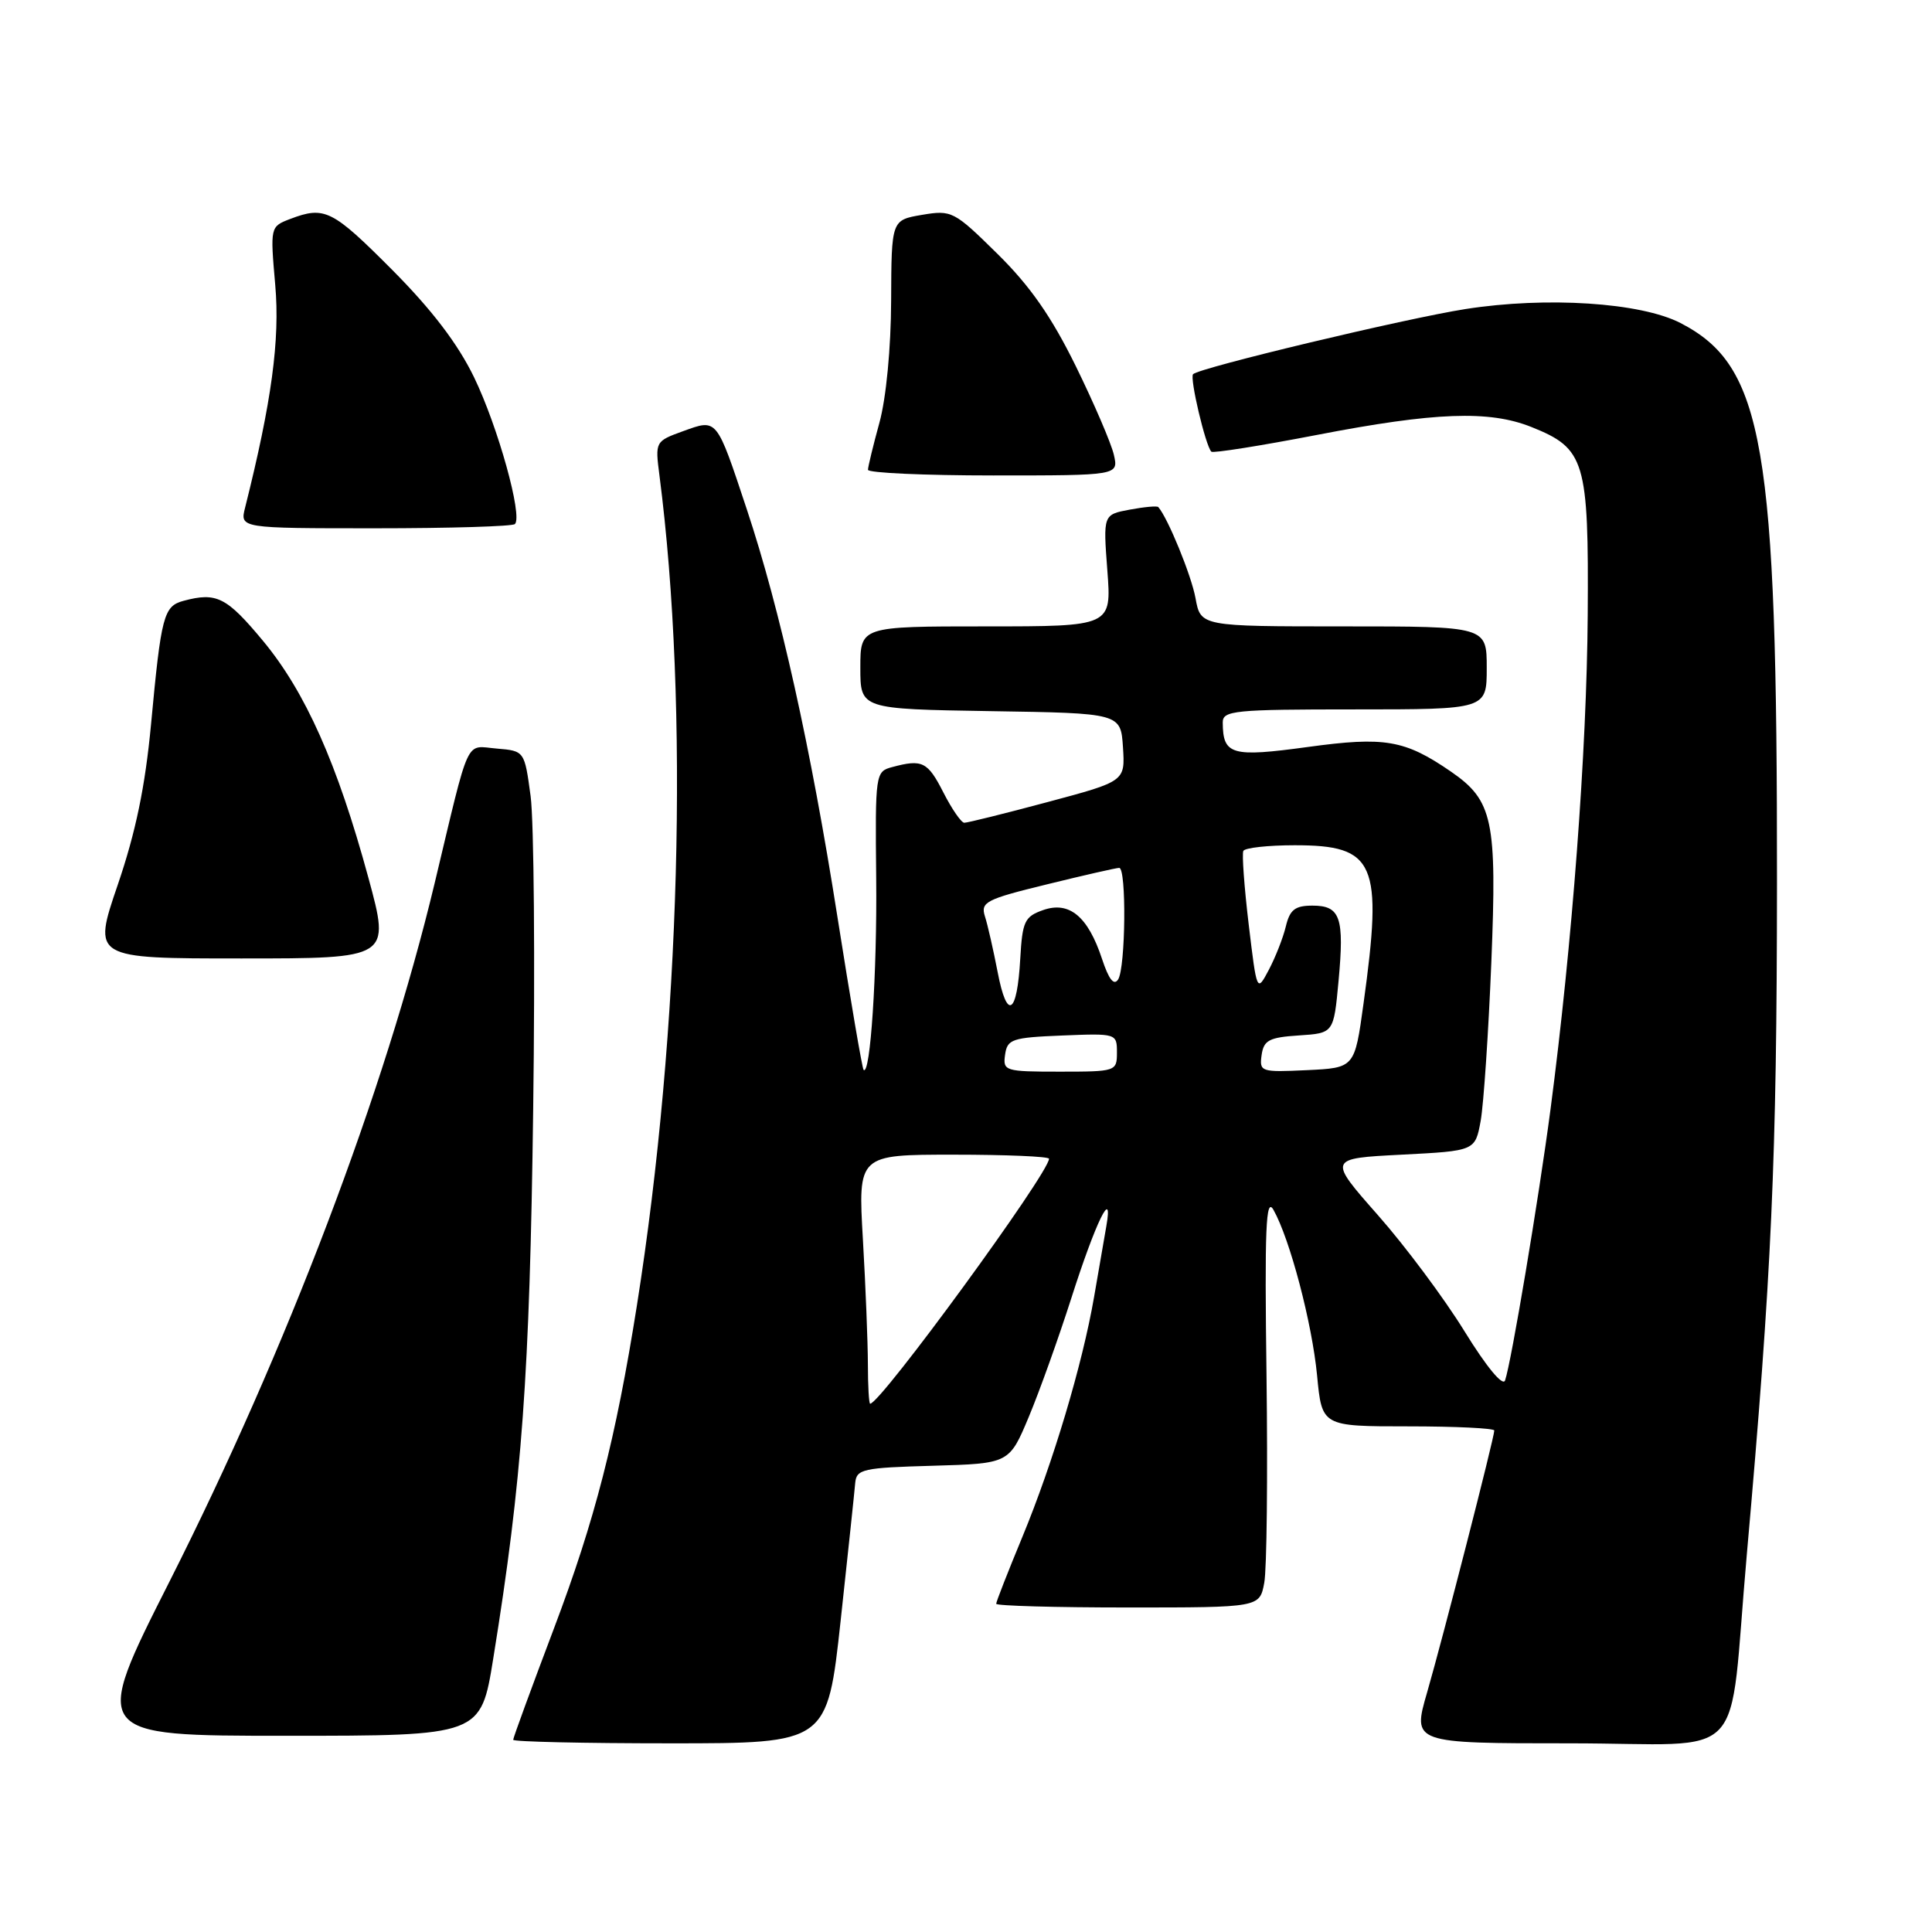 <?xml version="1.0" encoding="UTF-8" standalone="no"?>
<!DOCTYPE svg PUBLIC "-//W3C//DTD SVG 1.1//EN" "http://www.w3.org/Graphics/SVG/1.1/DTD/svg11.dtd" >
<svg xmlns="http://www.w3.org/2000/svg" xmlns:xlink="http://www.w3.org/1999/xlink" version="1.1" viewBox="0 0 256 256">
 <g >
 <path fill="currentColor"
d=" M 111.39 214.75 C 112.36 205.81 113.23 197.60 113.32 196.50 C 113.49 194.66 114.33 194.48 123.61 194.22 C 133.73 193.93 133.73 193.93 136.33 187.72 C 137.76 184.30 140.29 177.22 141.96 172.00 C 145.18 161.92 147.55 157.06 146.59 162.50 C 146.30 164.15 145.57 168.36 144.97 171.86 C 143.43 180.78 139.53 193.84 135.46 203.67 C 133.56 208.26 132.00 212.24 132.00 212.51 C 132.00 212.78 139.85 213.00 149.45 213.00 C 166.91 213.00 166.91 213.00 167.52 209.73 C 167.86 207.94 167.99 195.59 167.82 182.30 C 167.56 162.69 167.73 158.54 168.74 160.31 C 170.92 164.17 173.85 175.30 174.52 182.25 C 175.16 189.00 175.16 189.00 186.58 189.00 C 192.86 189.00 198.00 189.25 198.00 189.55 C 198.00 190.48 191.18 217.07 189.10 224.25 C 187.14 231.00 187.14 231.00 208.01 231.00 C 232.09 231.00 228.94 234.35 231.46 206.00 C 234.77 168.66 235.44 153.69 235.46 117.00 C 235.50 58.88 233.71 48.50 222.67 42.80 C 217.39 40.08 204.92 39.27 194.19 40.95 C 186.27 42.19 158.95 48.72 158.09 49.58 C 157.61 50.06 159.74 59.07 160.51 59.85 C 160.74 60.07 167.03 59.07 174.50 57.63 C 190.12 54.61 197.32 54.34 202.92 56.58 C 210.04 59.43 210.52 61.02 210.38 81.50 C 210.26 99.44 208.32 125.16 205.45 147.00 C 203.86 159.04 200.26 180.49 199.43 182.91 C 199.14 183.75 196.97 181.13 194.06 176.41 C 191.38 172.06 186.21 165.12 182.57 161.00 C 175.96 153.50 175.96 153.50 185.71 153.00 C 195.47 152.50 195.47 152.50 196.20 148.50 C 196.59 146.30 197.23 136.84 197.61 127.49 C 198.37 108.67 197.82 106.08 192.27 102.25 C 186.14 98.03 183.49 97.58 173.29 98.98 C 163.18 100.36 162.05 100.04 162.02 95.75 C 162.00 94.15 163.49 94.00 179.50 94.00 C 197.00 94.00 197.00 94.00 197.00 88.50 C 197.00 83.00 197.00 83.00 178.05 83.00 C 159.09 83.00 159.09 83.00 158.41 79.25 C 157.86 76.24 154.76 68.66 153.48 67.19 C 153.33 67.01 151.62 67.17 149.69 67.53 C 146.17 68.19 146.17 68.19 146.73 75.60 C 147.29 83.00 147.29 83.00 130.64 83.00 C 114.00 83.00 114.00 83.00 114.00 88.48 C 114.00 93.95 114.00 93.95 131.25 94.23 C 148.50 94.50 148.50 94.50 148.80 99.02 C 149.09 103.53 149.09 103.53 138.80 106.28 C 133.13 107.80 128.17 109.03 127.77 109.02 C 127.37 109.01 126.12 107.20 125.00 105.00 C 122.92 100.92 122.21 100.57 118.23 101.64 C 116.00 102.23 115.96 102.47 116.10 116.37 C 116.23 128.93 115.32 142.66 114.43 141.76 C 114.25 141.58 112.69 132.45 110.96 121.47 C 107.42 98.96 103.37 80.77 98.96 67.50 C 94.90 55.28 95.06 55.49 90.52 57.13 C 86.82 58.47 86.80 58.51 87.38 62.99 C 91.34 93.64 90.18 136.41 84.39 173.00 C 81.59 190.67 78.82 201.45 73.40 215.78 C 70.43 223.63 68.00 230.27 68.00 230.53 C 68.00 230.79 77.37 231.00 88.81 231.00 C 109.62 231.00 109.62 231.00 111.39 214.75 Z  M 65.36 219.75 C 69.19 196.07 70.19 182.25 70.65 147.00 C 70.91 127.47 70.75 108.80 70.31 105.50 C 69.50 99.50 69.50 99.50 65.83 99.19 C 61.57 98.84 62.34 97.17 57.60 117.00 C 51.01 144.54 38.02 178.76 22.47 209.54 C 12.13 230.00 12.13 230.00 37.92 230.00 C 63.71 230.00 63.71 230.00 65.36 219.75 Z  M 48.82 116.33 C 44.70 101.18 40.46 91.66 34.82 84.88 C 30.02 79.11 28.69 78.44 24.33 79.61 C 21.68 80.32 21.36 81.54 20.01 96.01 C 19.23 104.26 17.99 110.25 15.60 117.25 C 12.27 127.00 12.27 127.00 31.99 127.00 C 51.72 127.00 51.72 127.00 48.82 116.33 Z  M 68.23 69.44 C 69.28 68.39 65.98 56.53 62.82 50.00 C 60.67 45.56 57.23 41.05 51.96 35.75 C 44.02 27.78 43.02 27.28 38.46 29.01 C 35.80 30.03 35.80 30.05 36.47 37.76 C 37.11 45.03 35.99 53.27 32.48 67.25 C 31.78 70.00 31.78 70.00 49.72 70.00 C 59.59 70.00 67.92 69.75 68.23 69.44 Z  M 147.59 60.25 C 147.24 58.74 144.97 53.45 142.54 48.50 C 139.33 41.97 136.49 37.89 132.17 33.64 C 126.41 27.96 126.10 27.81 122.17 28.47 C 118.12 29.16 118.12 29.16 118.08 39.83 C 118.06 46.11 117.42 52.76 116.53 56.00 C 115.70 59.02 115.02 61.84 115.01 62.25 C 115.01 62.66 122.47 63.00 131.61 63.00 C 148.22 63.00 148.22 63.00 147.59 60.25 Z  M 115.00 180.75 C 114.99 177.86 114.70 170.44 114.34 164.25 C 113.69 153.00 113.69 153.00 126.35 153.00 C 133.31 153.00 139.00 153.24 139.00 153.54 C 139.00 155.43 116.68 186.00 115.30 186.00 C 115.14 186.00 115.00 183.64 115.00 180.75 Z  M 133.18 139.75 C 133.47 137.69 134.10 137.48 140.75 137.21 C 147.93 136.92 148.00 136.94 148.00 139.46 C 148.00 141.96 147.87 142.00 140.43 142.00 C 133.15 142.00 132.87 141.91 133.18 139.75 Z  M 167.17 139.80 C 167.45 137.83 168.17 137.46 172.11 137.20 C 176.72 136.90 176.72 136.90 177.36 130.03 C 178.15 121.55 177.61 120.00 173.91 120.00 C 171.60 120.00 170.91 120.54 170.38 122.75 C 170.02 124.26 169.00 126.85 168.13 128.50 C 166.54 131.50 166.54 131.50 165.46 122.50 C 164.87 117.55 164.55 113.16 164.75 112.75 C 164.95 112.34 168.02 112.00 171.56 112.00 C 182.26 112.00 183.26 114.29 180.67 133.00 C 179.50 141.50 179.50 141.50 173.17 141.80 C 167.07 142.09 166.86 142.02 167.17 139.80 Z  M 132.20 128.84 C 131.63 125.90 130.88 122.57 130.51 121.43 C 129.91 119.53 130.62 119.16 138.73 117.18 C 143.61 115.98 147.91 115.00 148.30 115.00 C 149.28 115.00 149.15 128.21 148.16 129.78 C 147.60 130.65 146.92 129.78 146.02 127.05 C 144.16 121.43 141.69 119.37 138.22 120.59 C 135.77 121.45 135.47 122.08 135.19 127.02 C 134.77 134.48 133.44 135.29 132.20 128.84 Z "/>
</g>
</svg>